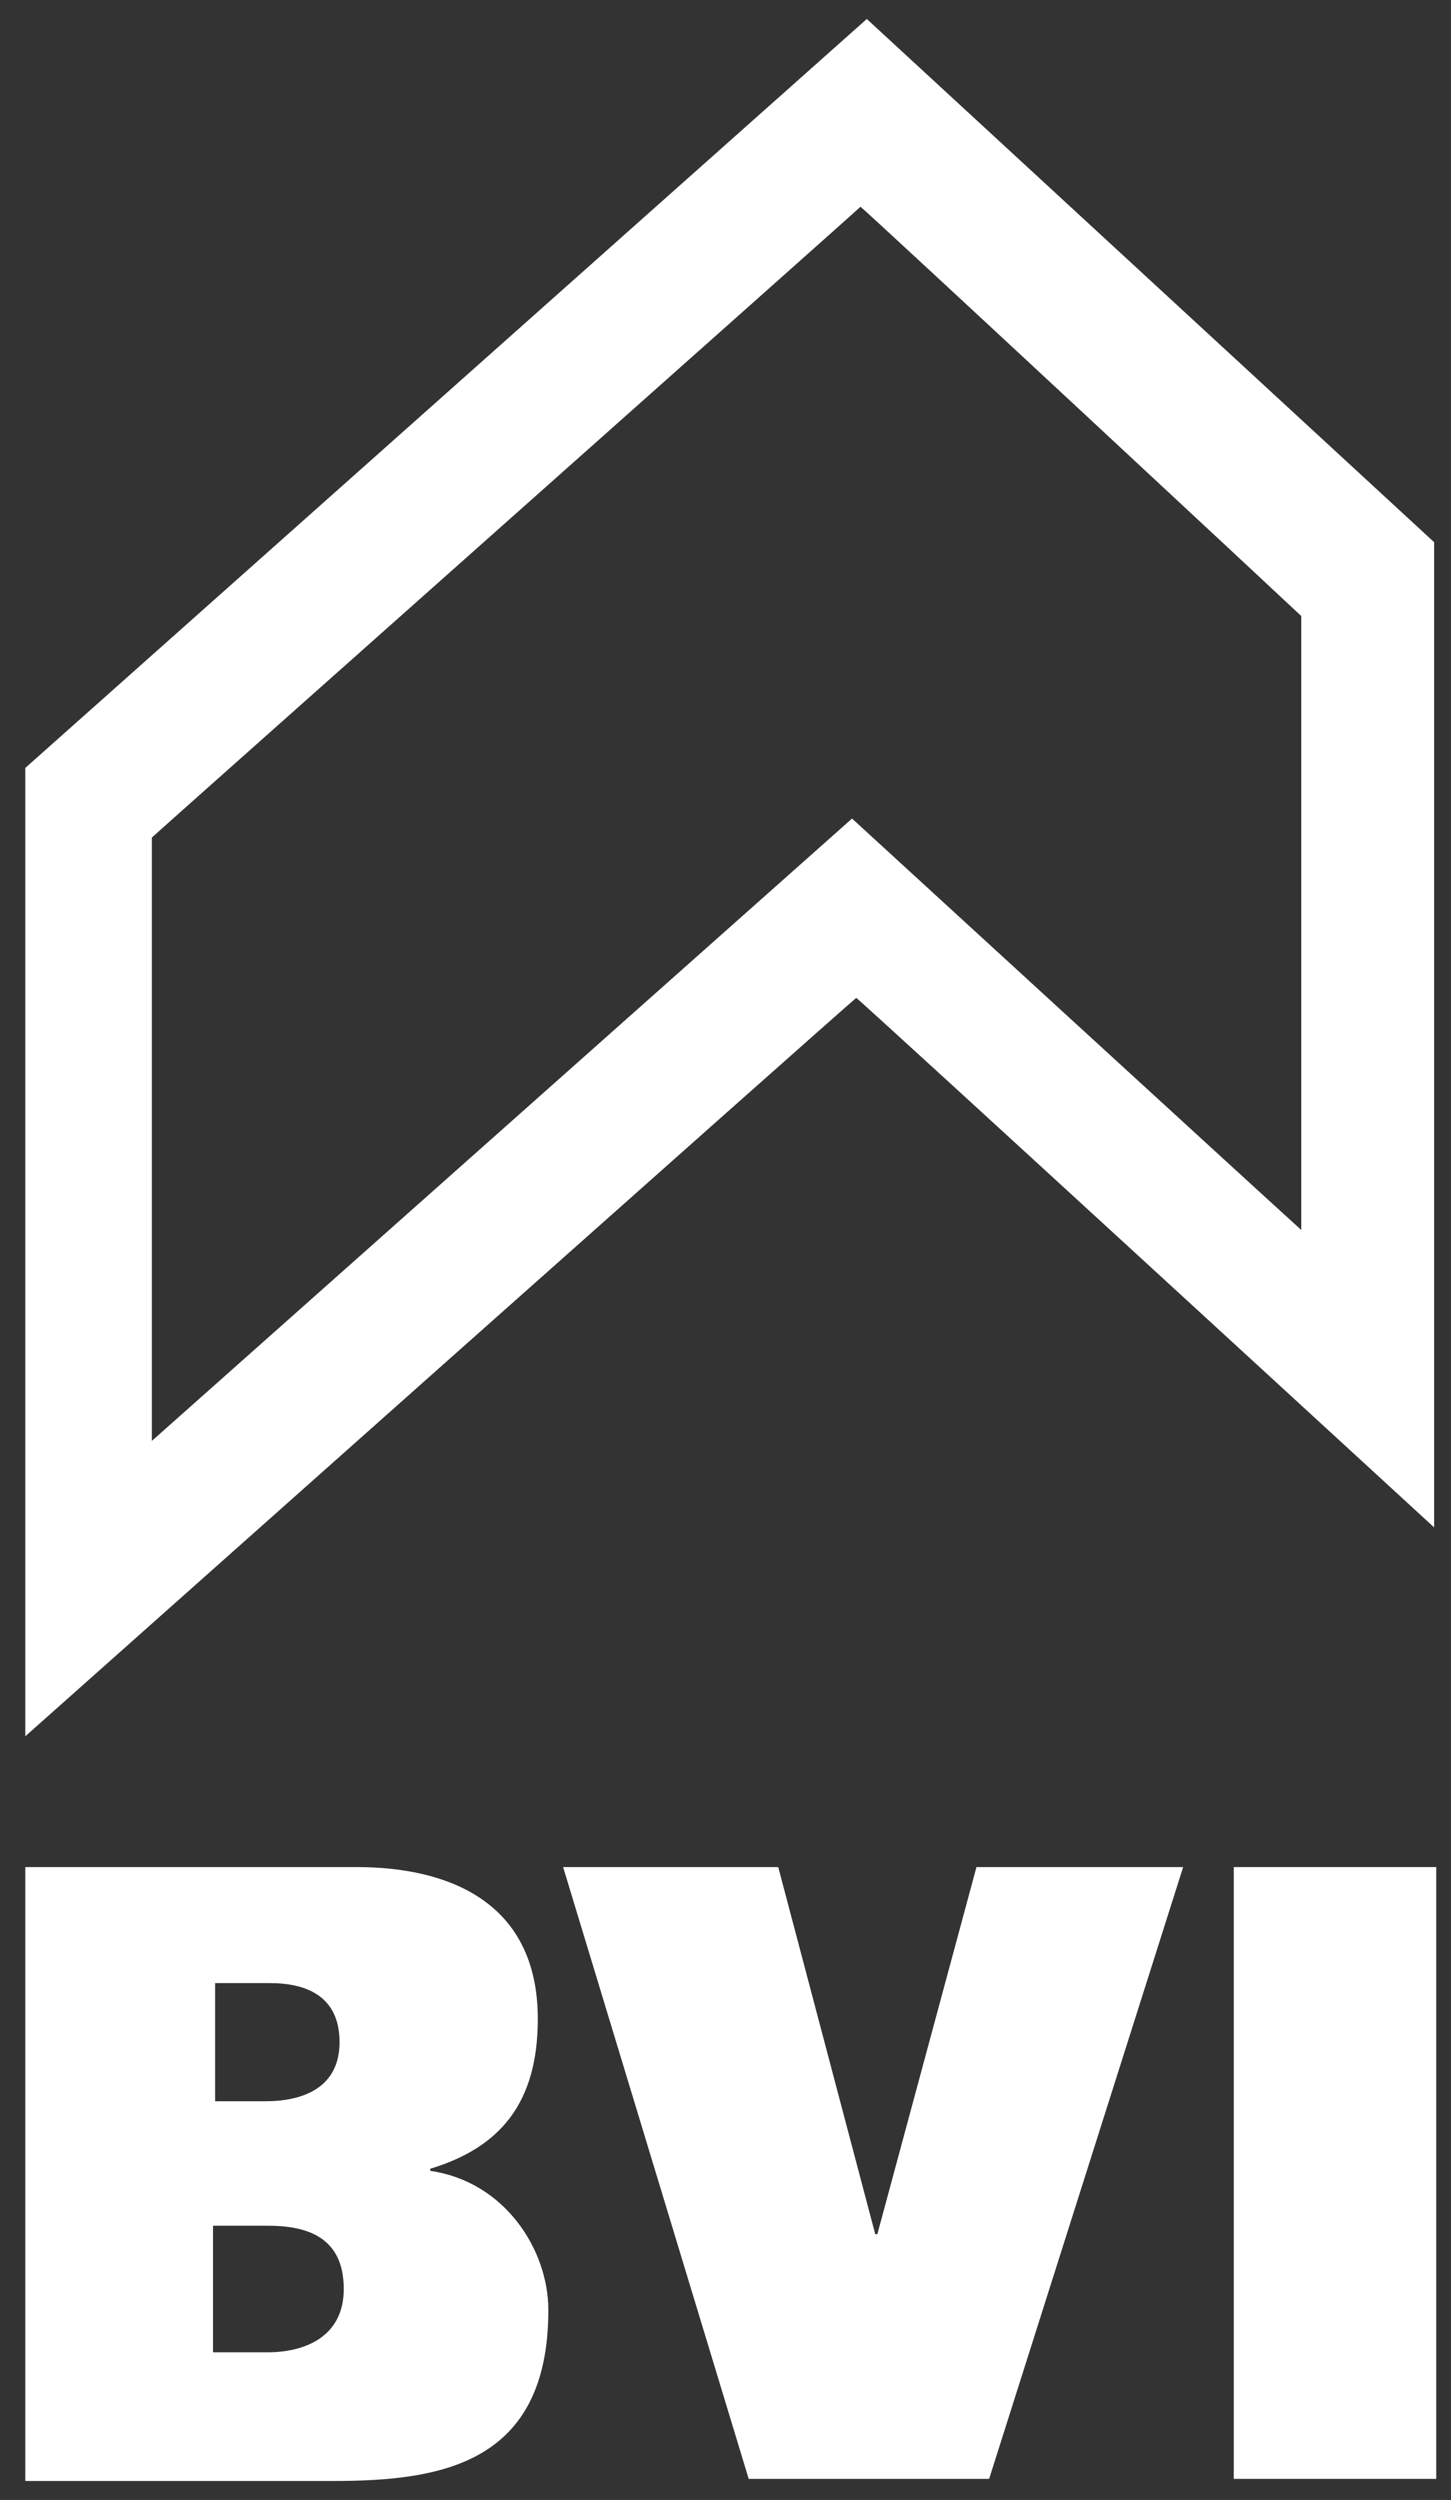 <?xml version="1.0" encoding="utf-8"?>
<!-- Generator: Adobe Illustrator 22.0.1, SVG Export Plug-In . SVG Version: 6.00 Build 0)  -->
<svg version="1.1" id="Ebene_1" xmlns="http://www.w3.org/2000/svg" xmlns:xlink="http://www.w3.org/1999/xlink" x="0px" y="0px"
	 width="68.8px" height="118.5px" viewBox="0 0 68.8 118.5" style="enable-background:new 0 0 68.8 118.5;" xml:space="preserve">
<rect x="0" y="0" width="68.8" height="118.5" fill="#333333" stroke="none"/>
<style type="text/css">
	.st0{fill:#FFFFFF;}
</style>
<g>
	<g>
		<path class="st0" d="M40.8,9.8c0.4,0.3,20.7,19.2,20.9,19.4v29.1c-0.9-0.8-21.3-19.5-21.3-19.5S8.1,67.5,7.2,68.3V39.7
			C7.4,39.5,40.5,10.1,40.8,9.8 M1.2,36.4v45.9c0,0,39-34.7,39.4-35C40.9,47.5,68,72.4,68,72.4V25.7L41.1,0.9L1.2,36.4z"/>
		<path class="st0" d="M10.2,111.5h2.5c1.7,0,3.6-0.7,3.6-3c0-2.5-1.8-3-3.6-3h-2.6V111.5z M10.2,99.6h2.4c1.7,0,3.5-0.6,3.5-2.8
			c0-2.2-1.6-2.8-3.3-2.8h-2.6V99.6z M1.2,88.5h15.7c4.3,0,8.6,1.6,8.6,7.2c0,4-1.8,6.1-5.1,7.1v0.1c3.5,0.5,5.6,3.7,5.6,6.6
			c0,7.3-5.1,8.1-10.2,8.1H1.2V88.5z"/>
	</g>
	<polygon class="st0" points="46.3,88.5 41.6,105.9 41.5,105.9 36.9,88.5 26.7,88.5 35.5,117.5 46.9,117.5 56.1,88.5 	"/>
	<rect x="58.5" y="88.5" class="st0" width="9.6" height="29"/>
</g>
</svg>
